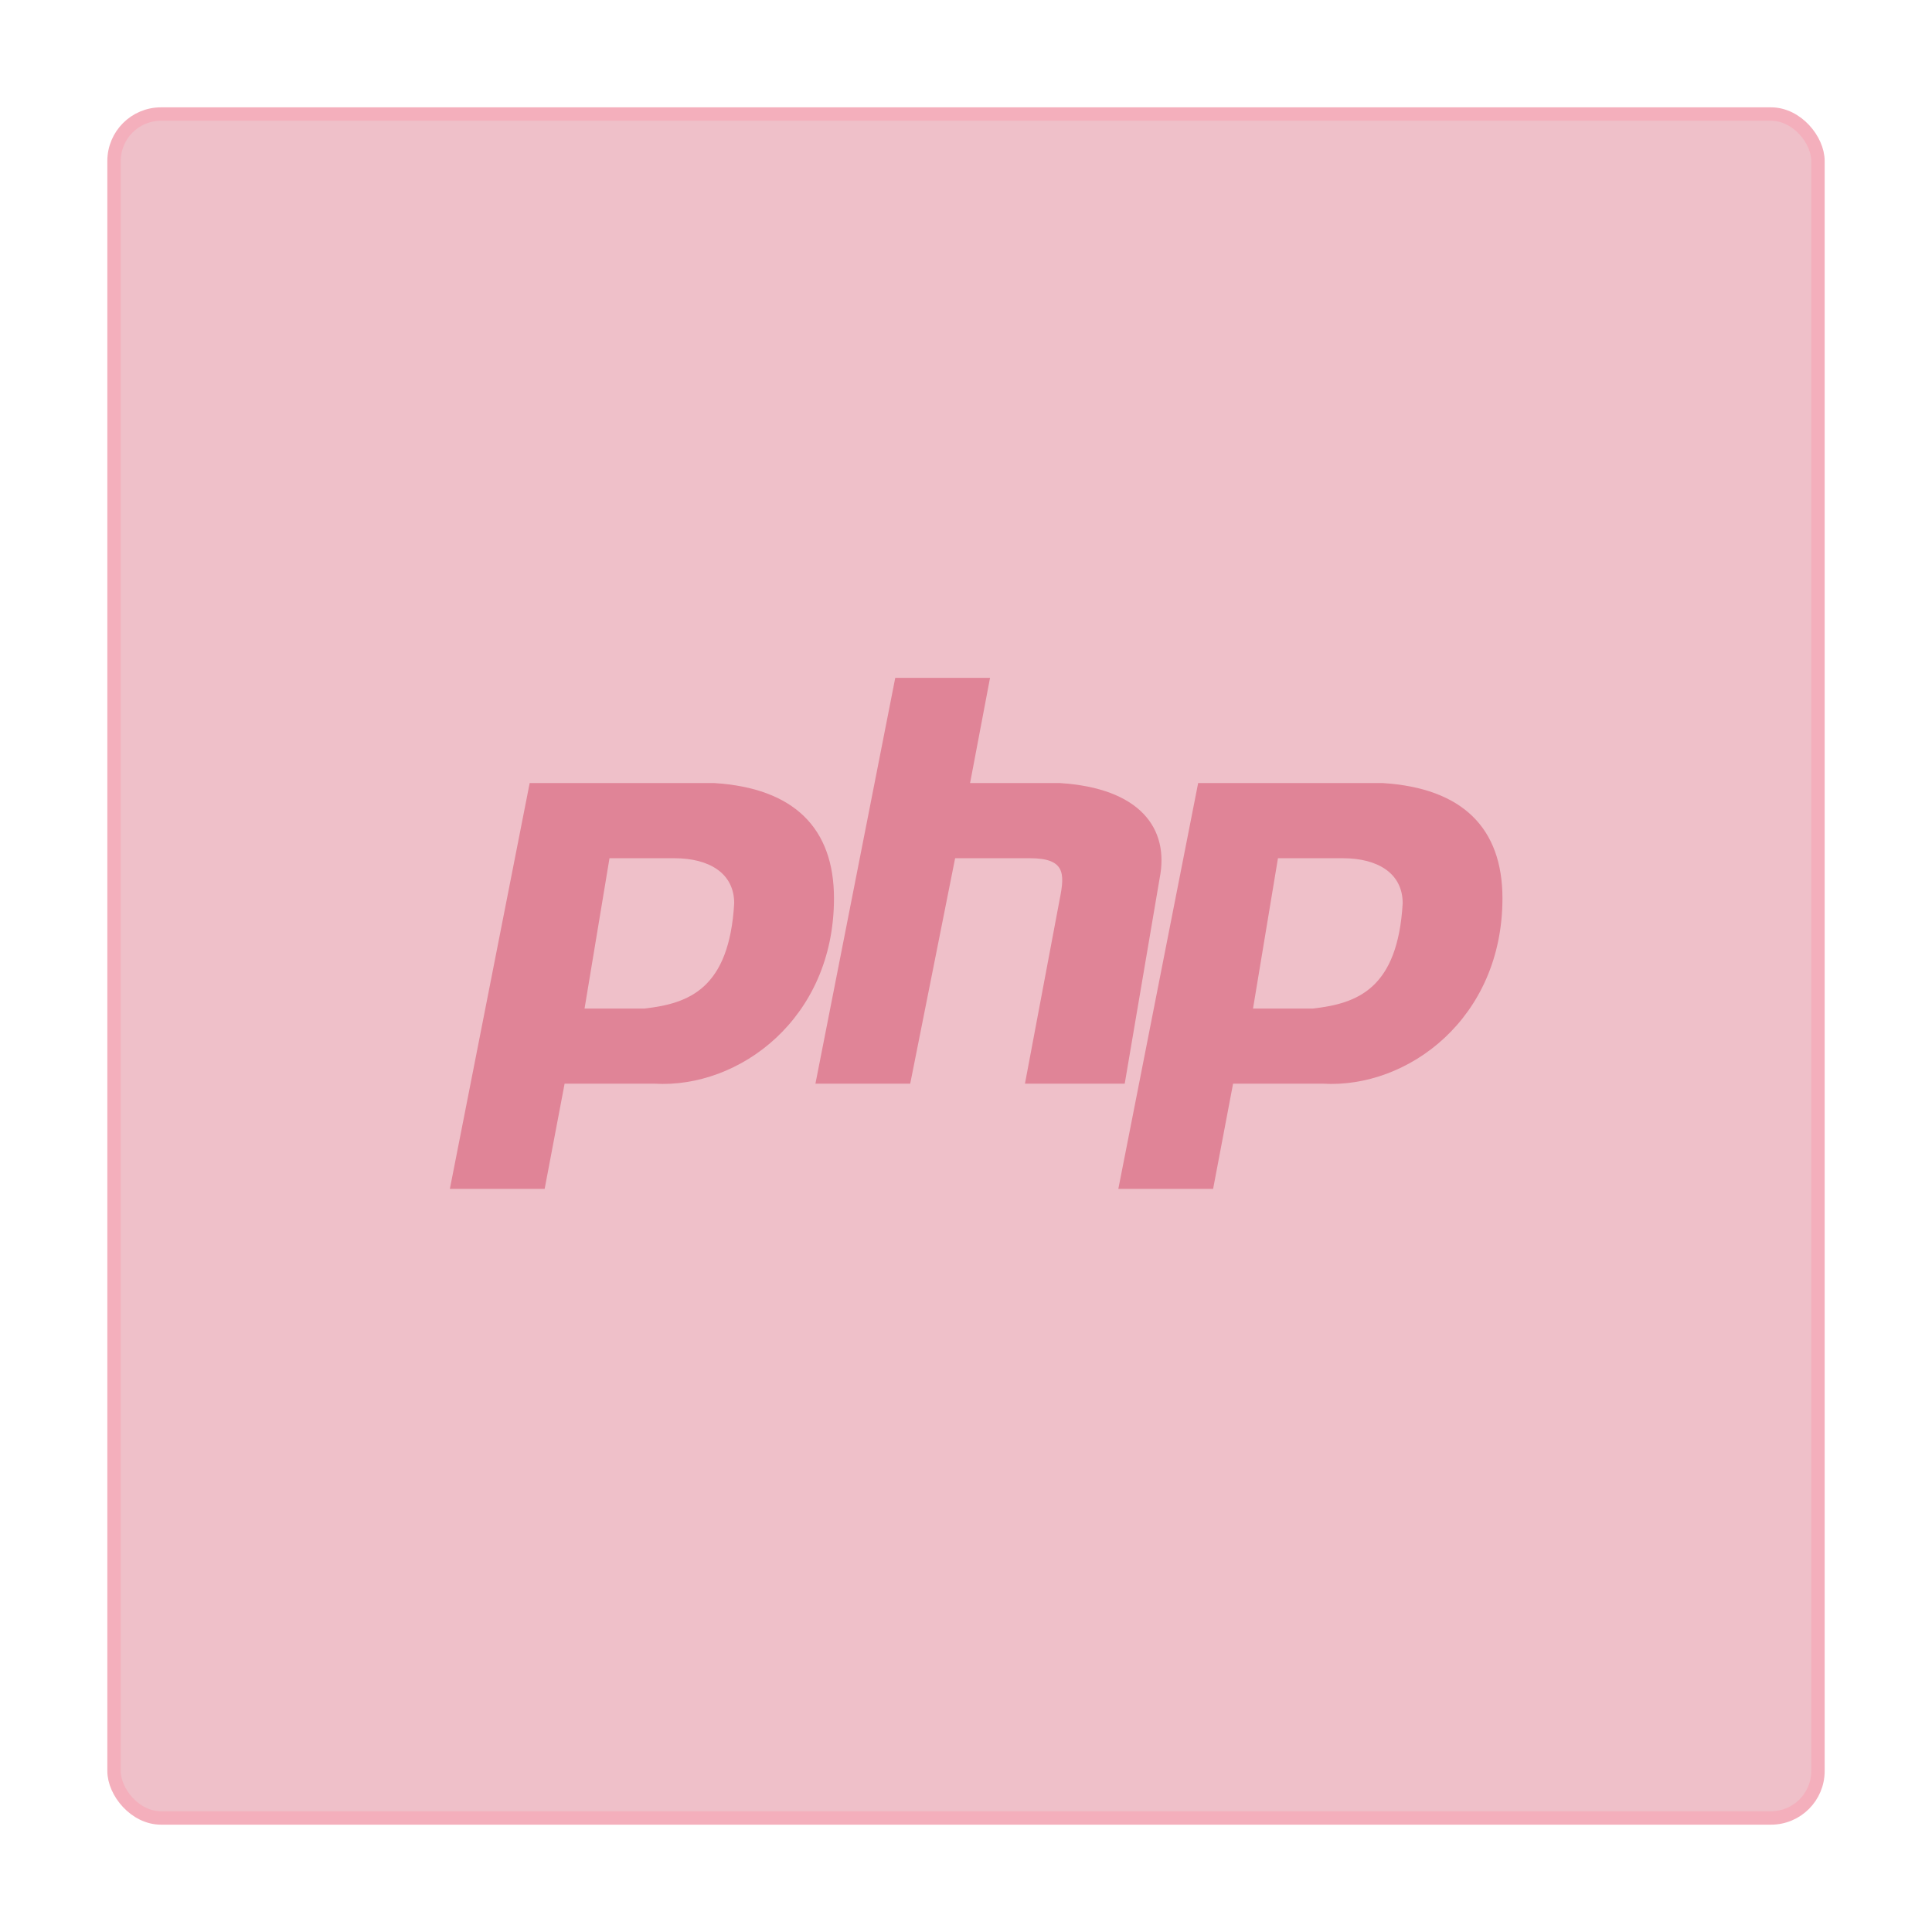 <svg width="144" height="144" viewBox="0 0 144 144" fill="none" xmlns="http://www.w3.org/2000/svg">
<g filter="url(#filter0_d_160_385)">
<rect x="8.5" y="8.5" width="127" height="127" rx="3.5" fill="#EFC0C9" stroke="#F4AFBC"/>
<path fill-rule="evenodd" clip-rule="evenodd" d="M33.53 88.613L39.479 58.365H53.236C59.185 58.739 62.16 61.726 62.16 66.954C62.16 75.917 55.095 81.145 48.774 80.771H42.082L40.595 88.613H33.53ZM43.569 75.17L45.428 63.967H50.262C52.865 63.967 54.723 65.087 54.723 67.328C54.352 73.676 51.377 74.796 48.031 75.17H43.569ZM60.778 80.771L66.727 50.524H73.791L72.304 58.365H78.996C84.946 58.739 87.177 61.726 86.433 65.461L83.83 80.771H76.394L78.997 66.954C79.368 65.087 79.368 63.967 76.766 63.967H71.189L67.842 80.771H60.778ZM83.354 88.613L89.303 58.365H103.06C109.01 58.739 111.984 61.726 111.984 66.954C111.984 75.917 104.919 81.145 98.599 80.771H91.906L90.418 88.613H83.354ZM93.393 75.17L95.252 63.967H100.086C102.689 63.967 104.548 65.087 104.548 67.328C104.176 73.676 101.201 74.796 97.855 75.17H93.393H93.393Z" fill="#E08497"/>
</g>
<defs>
<filter id="filter0_d_160_385" x="0" y="0" width="144" height="144" filterUnits="userSpaceOnUse" color-interpolation-filters="sRGB">
<feFlood flood-opacity="0" result="BackgroundImageFix"/>
<feColorMatrix in="SourceAlpha" type="matrix" values="0 0 0 0 0 0 0 0 0 0 0 0 0 0 0 0 0 0 127 0" result="hardAlpha"/>
<feOffset/>
<feGaussianBlur stdDeviation="4"/>
<feComposite in2="hardAlpha" operator="out"/>
<feColorMatrix type="matrix" values="0 0 0 0 0.878 0 0 0 0 0.518 0 0 0 0 0.592 0 0 0 0.15 0"/>
<feBlend mode="normal" in2="BackgroundImageFix" result="effect1_dropShadow_160_385"/>
<feBlend mode="normal" in="SourceGraphic" in2="effect1_dropShadow_160_385" result="shape"/>
</filter>
</defs>
</svg>
